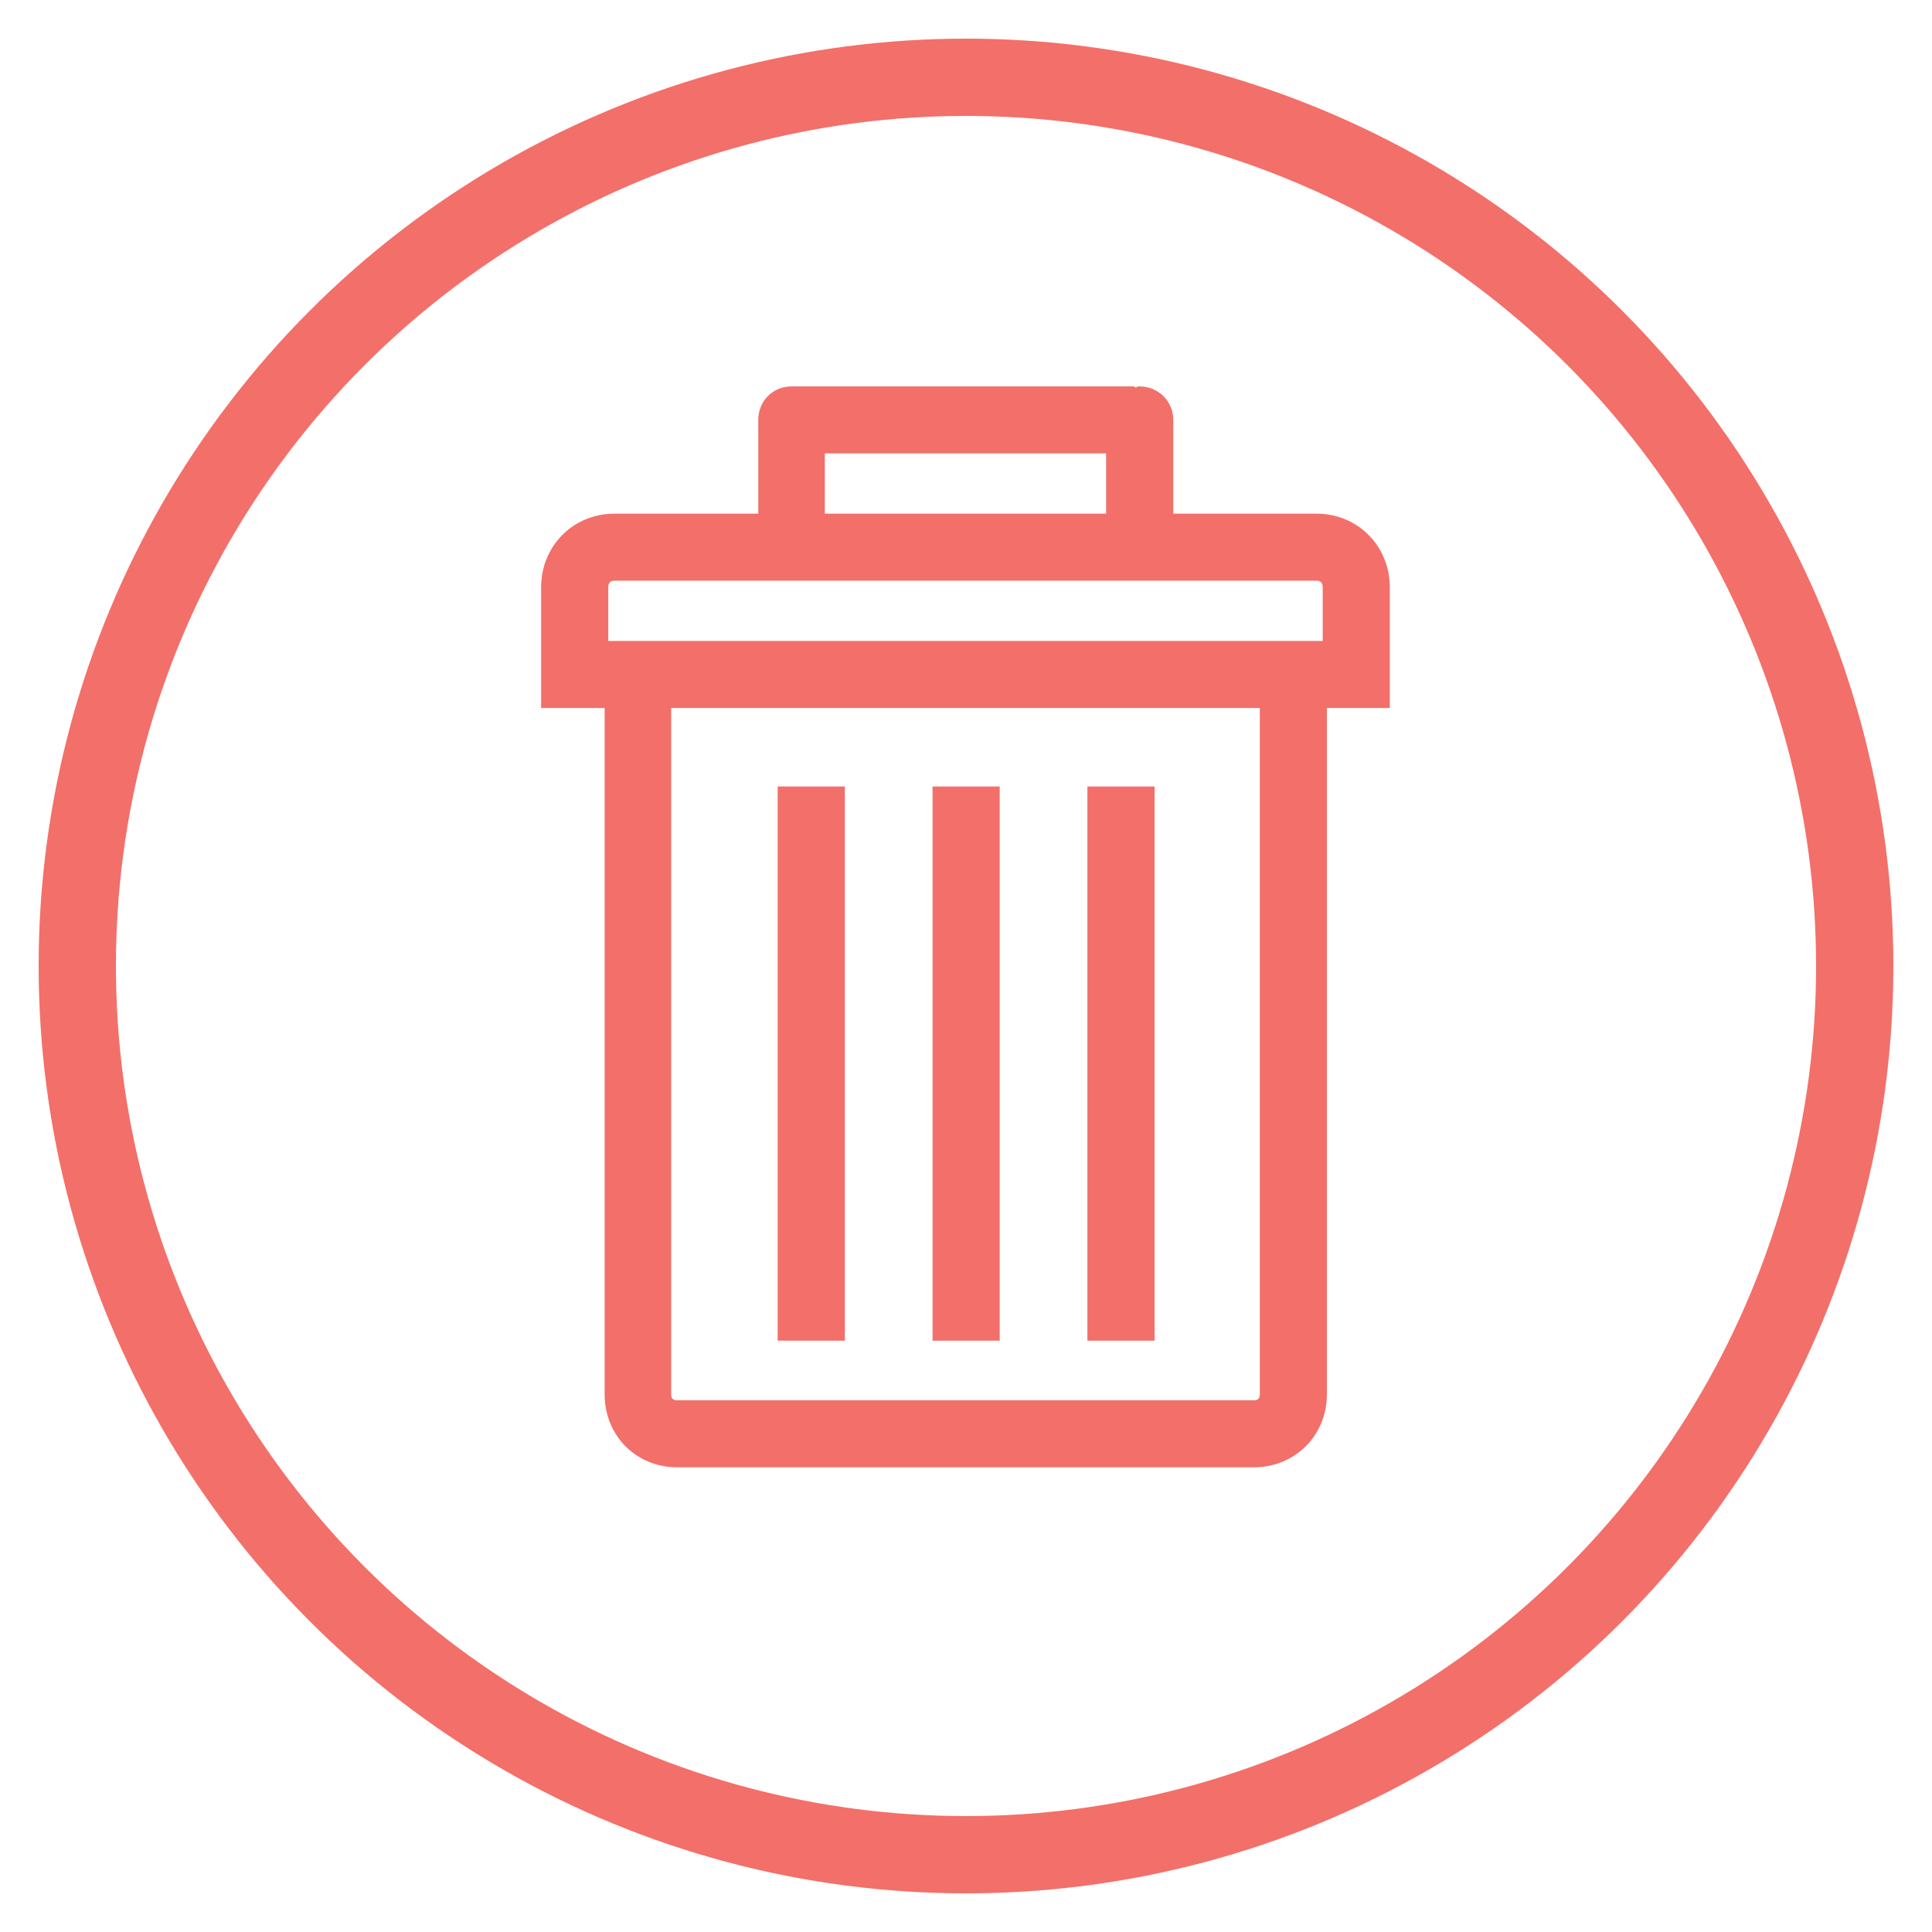 <?xml version="1.0" encoding="UTF-8" standalone="no"?>
<svg width="25px" height="25px" viewBox="0 0 25 25" version="1.1" xmlns="http://www.w3.org/2000/svg" xmlns:xlink="http://www.w3.org/1999/xlink">
    <!-- Generator: Sketch 41.2 (35397) - http://www.bohemiancoding.com/sketch -->
    <title>Group 3</title>
    <desc>Created with Sketch.</desc>
    <defs></defs>
    <g id="Part-1---Pantry" stroke="none" stroke-width="1" fill="none" fill-rule="evenodd">
        <g id="01_Pantry-Copy" transform="translate(-198, -161)">
            <g id="Group-3" transform="translate(199, 162)">
                <circle id="Oval" stroke="#F36F69" cx="11.5" cy="11.5" r="11.5"></circle>
                <g id="rubbish-bin" transform="translate(6, 4)" fill="#F36F69">
                    <g id="Group">
                        <path d="M10.037,1.647 L8.182,1.647 L8.182,0.433 C8.182,0.189 7.986,0 7.744,0 C7.72,0 7.705,0.008 7.697,0.016 C7.689,0.008 7.673,0 7.666,0 L3.306,0 L3.274,0 L3.243,0 C3,0 2.812,0.189 2.812,0.433 L2.812,1.647 L0.95,1.647 C0.417,1.647 0.002,2.065 0.002,2.6 L0.002,3.294 L0.002,4.161 L0.824,4.161 L0.824,13.041 C0.824,13.577 1.231,13.987 1.764,13.987 L9.223,13.987 C9.756,13.987 10.17,13.577 10.17,13.041 L10.17,4.161 L10.984,4.161 L10.984,3.294 L10.984,2.6 C10.984,2.065 10.569,1.647 10.037,1.647 Z M3.673,0.867 L7.313,0.867 L7.313,1.647 L3.673,1.647 L3.673,0.867 L3.673,0.867 Z M9.302,13.041 C9.302,13.096 9.278,13.12 9.223,13.12 L1.764,13.12 C1.709,13.12 1.685,13.096 1.685,13.041 L1.685,4.161 L9.302,4.161 L9.302,13.041 L9.302,13.041 Z M10.116,3.294 L0.871,3.294 L0.871,2.6 C0.871,2.545 0.895,2.514 0.95,2.514 L10.037,2.514 C10.092,2.514 10.116,2.545 10.116,2.6 L10.116,3.294 Z" id="Shape"></path>
                        <rect id="Rectangle-path" x="7.071" y="5.177" width="0.869" height="7.171"></rect>
                        <rect id="Rectangle-path" x="5.067" y="5.177" width="0.869" height="7.171"></rect>
                        <rect id="Rectangle-path" x="3.063" y="5.177" width="0.869" height="7.171"></rect>
                    </g>
                </g>
            </g>
        </g>
    </g>
</svg>